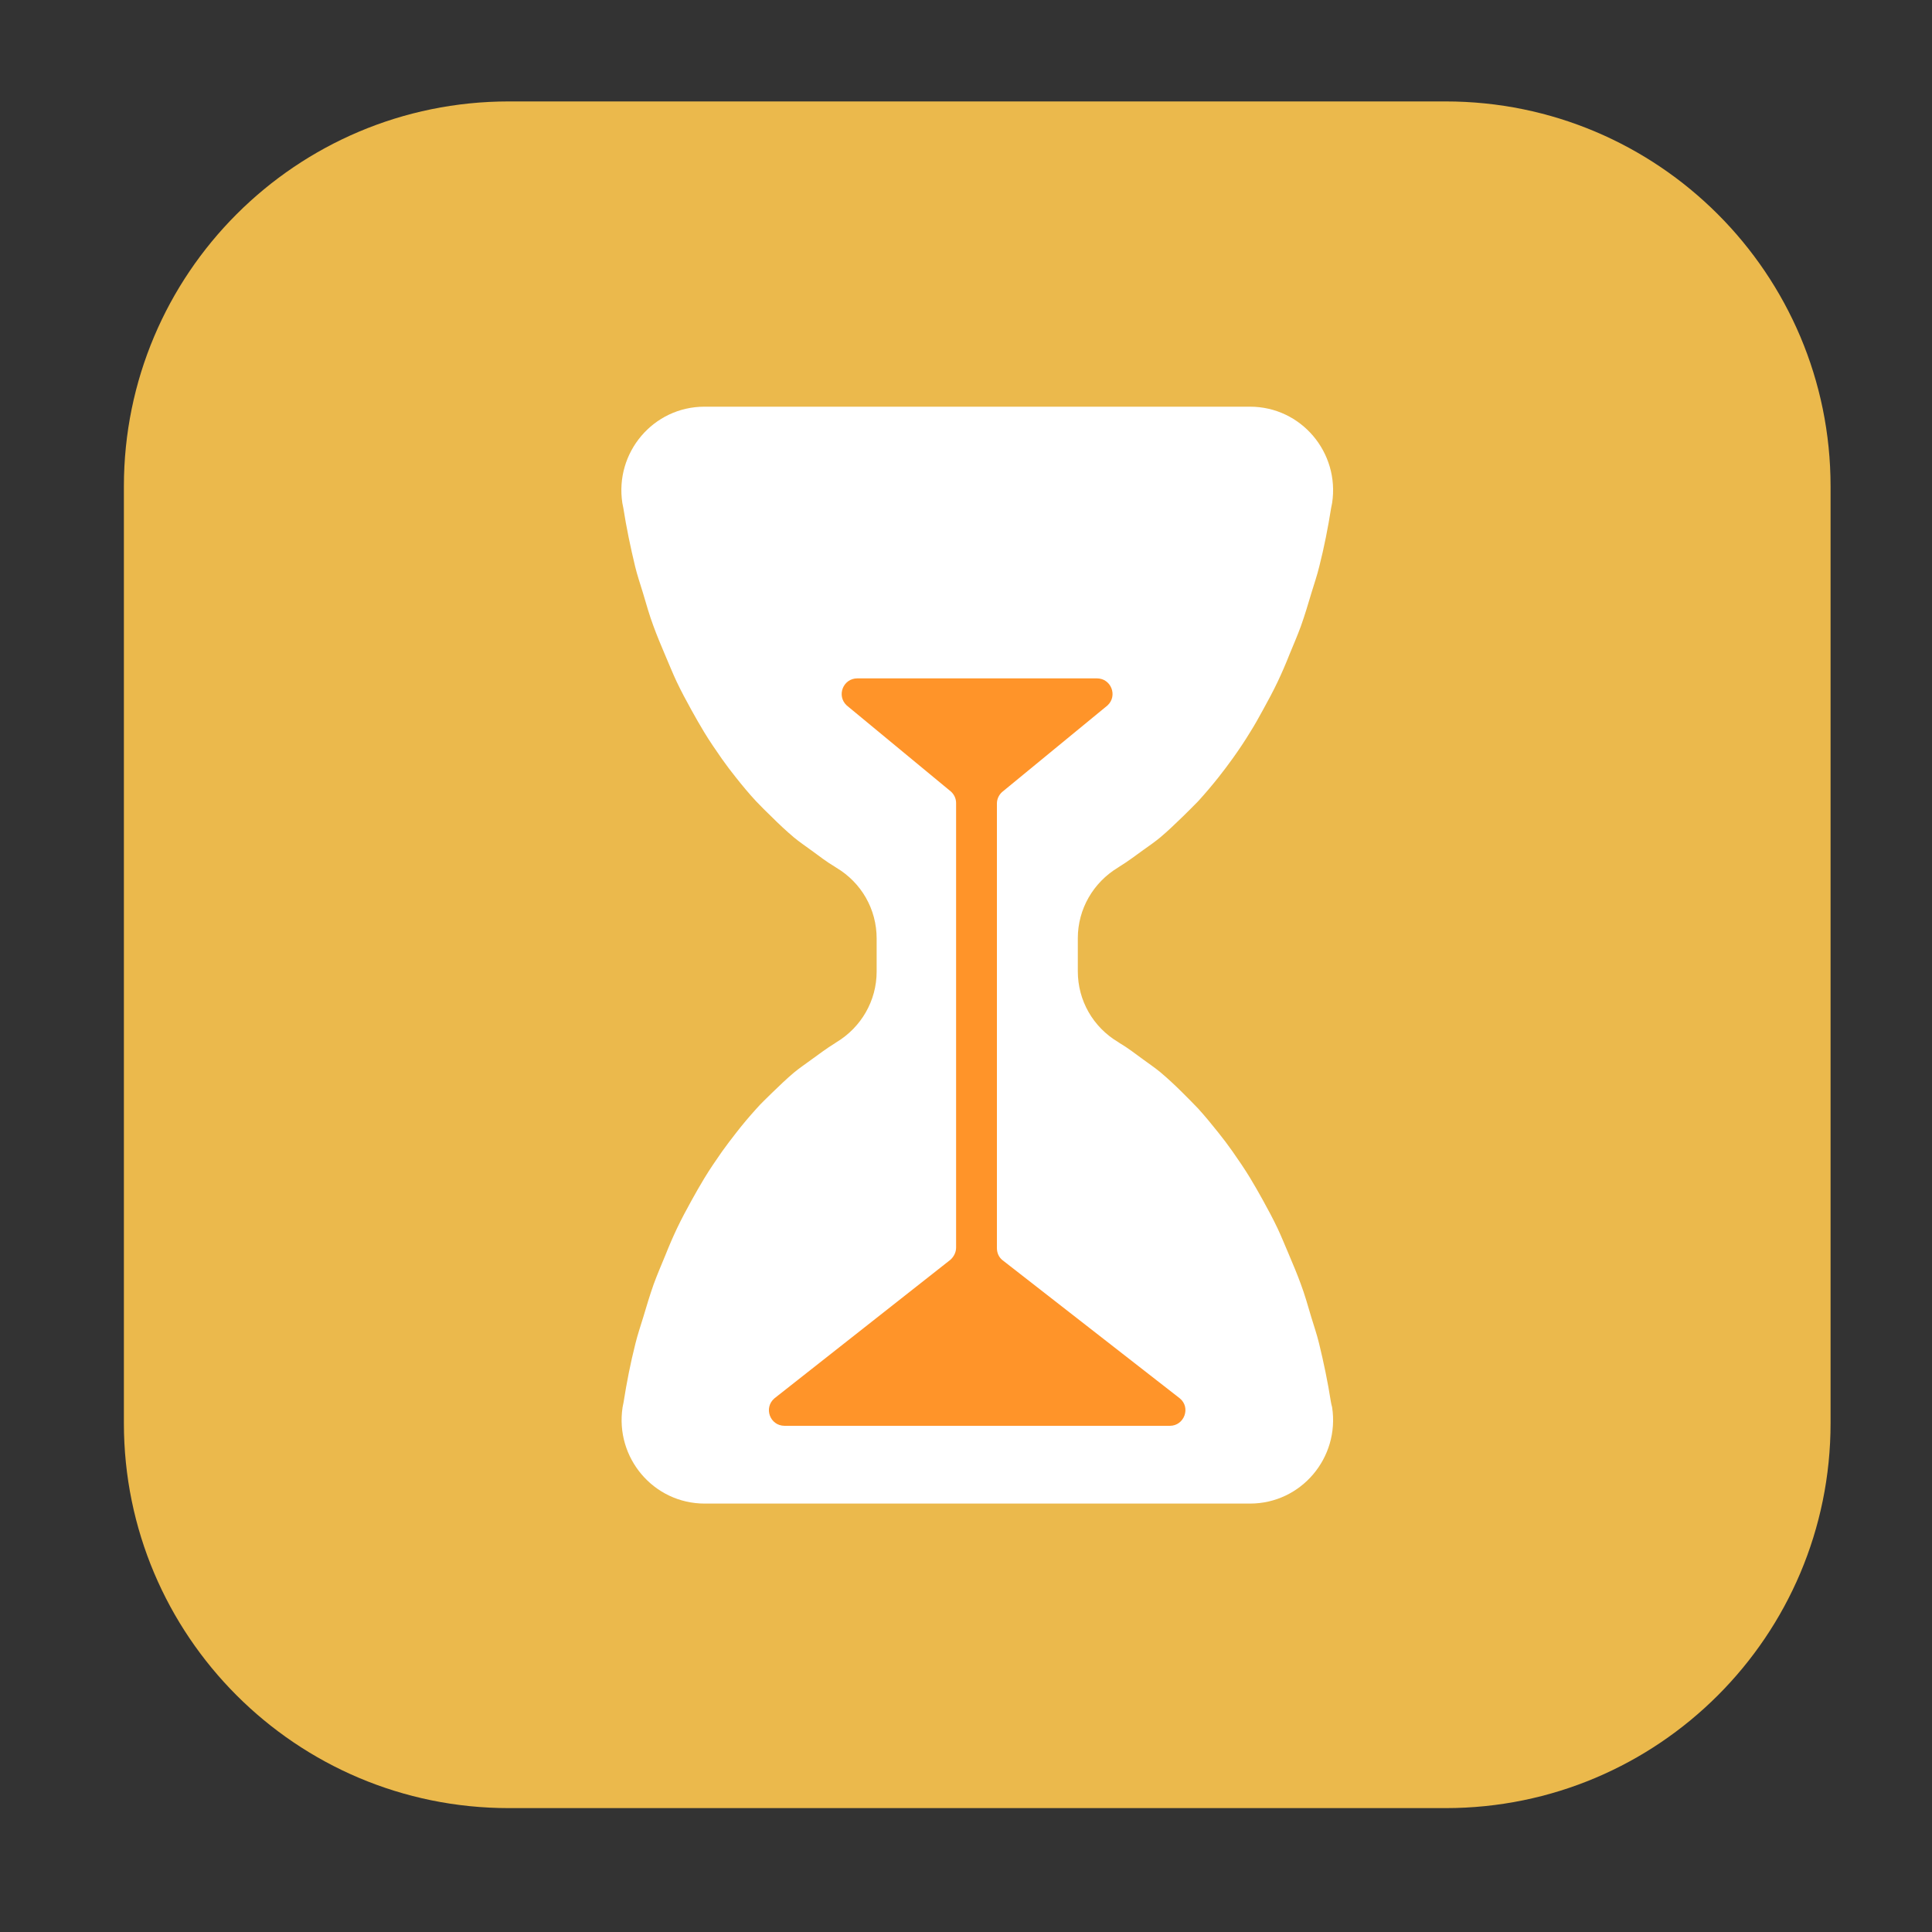 <?xml version="1.0" encoding="UTF-8"?>
<svg width="16px" height="16px" viewBox="0 0 16 16" version="1.1" xmlns="http://www.w3.org/2000/svg" xmlns:xlink="http://www.w3.org/1999/xlink">
    <rect x="0" y="0" width="16" height="16" fill="#333333" stroke="none"/>
    <title>end</title>
    <g id="Explorer" stroke="none" stroke-width="1" fill="none" fill-rule="evenodd">
        <g id="Explorer-detail-page-Holders" transform="translate(-667, -1136)" fill-rule="nonzero">
            <g id="end" transform="translate(667, 1136)">
                <rect id="rect" fill="#000000" opacity="0" x="0" y="0" width="16" height="16"></rect>
                <path d="M11.972,14.974 L4.214,14.974 C2.452,14.974 1.026,13.546 1.026,11.786 L1.026,4.028 C1.026,2.268 2.452,0.84 4.214,0.84 L11.972,0.84 C13.732,0.84 15.16,2.268 15.16,4.028 L15.16,11.786 C15.16,13.548 13.732,14.974 11.972,14.974 Z" id="path" fill="#EBB94C"></path>
                <path d="M11.022,11.61 C10.996,11.444 10.962,11.282 10.924,11.126 C10.906,11.052 10.882,10.982 10.86,10.91 C10.832,10.816 10.806,10.722 10.772,10.632 C10.742,10.55 10.71,10.474 10.676,10.394 C10.644,10.32 10.614,10.244 10.58,10.172 C10.542,10.092 10.5,10.014 10.458,9.938 C10.424,9.876 10.388,9.814 10.352,9.754 C10.306,9.678 10.256,9.606 10.206,9.534 C10.168,9.48 10.13,9.43 10.09,9.38 C10.036,9.312 9.98,9.244 9.922,9.18 C9.88,9.136 9.838,9.094 9.796,9.052 C9.736,8.992 9.674,8.934 9.61,8.88 C9.564,8.842 9.516,8.81 9.47,8.776 C9.404,8.728 9.34,8.678 9.272,8.638 C9.268,8.636 9.264,8.632 9.26,8.63 C9.052,8.506 8.926,8.286 8.926,8.044 L8.926,7.77 C8.926,7.528 9.054,7.308 9.26,7.184 C9.264,7.182 9.268,7.178 9.272,7.176 C9.34,7.134 9.404,7.086 9.47,7.038 C9.518,7.004 9.564,6.972 9.61,6.934 C9.674,6.88 9.734,6.822 9.796,6.762 C9.838,6.72 9.882,6.678 9.924,6.634 C9.982,6.57 10.038,6.504 10.092,6.436 C10.132,6.386 10.17,6.334 10.208,6.282 C10.258,6.212 10.308,6.138 10.354,6.062 C10.392,6.002 10.426,5.94 10.46,5.878 C10.502,5.802 10.544,5.724 10.582,5.644 C10.616,5.572 10.648,5.498 10.678,5.422 C10.71,5.344 10.744,5.266 10.774,5.184 C10.806,5.094 10.834,5 10.862,4.906 C10.884,4.834 10.908,4.764 10.926,4.69 C10.966,4.532 10.998,4.37 11.024,4.206 C11.026,4.192 11.03,4.18 11.032,4.166 C11.096,3.748 10.776,3.368 10.352,3.368 L5.834,3.368 C5.41,3.368 5.09,3.748 5.154,4.166 C5.156,4.18 5.16,4.192 5.162,4.206 C5.188,4.372 5.222,4.534 5.26,4.692 C5.278,4.766 5.302,4.836 5.324,4.908 C5.352,5.002 5.378,5.096 5.412,5.186 C5.442,5.268 5.474,5.344 5.508,5.424 C5.54,5.498 5.57,5.574 5.604,5.646 C5.642,5.726 5.684,5.804 5.726,5.88 C5.76,5.942 5.796,6.004 5.832,6.064 C5.878,6.14 5.928,6.212 5.978,6.284 C6.016,6.338 6.054,6.388 6.094,6.438 C6.148,6.506 6.204,6.574 6.262,6.636 C6.304,6.68 6.346,6.722 6.39,6.764 C6.45,6.824 6.512,6.882 6.576,6.936 C6.622,6.974 6.67,7.006 6.716,7.04 C6.782,7.088 6.846,7.138 6.914,7.178 C6.918,7.18 6.922,7.184 6.926,7.186 C7.134,7.31 7.26,7.53 7.26,7.772 L7.26,8.046 C7.26,8.288 7.132,8.508 6.926,8.632 C6.922,8.634 6.918,8.638 6.914,8.64 C6.846,8.682 6.782,8.73 6.716,8.778 C6.67,8.812 6.622,8.844 6.576,8.882 C6.512,8.936 6.452,8.994 6.39,9.054 C6.348,9.096 6.304,9.136 6.264,9.182 C6.206,9.246 6.15,9.312 6.096,9.382 C6.056,9.432 6.018,9.484 5.98,9.536 C5.93,9.608 5.88,9.68 5.834,9.756 C5.798,9.816 5.762,9.878 5.728,9.94 C5.686,10.016 5.644,10.094 5.606,10.174 C5.572,10.246 5.54,10.32 5.51,10.396 C5.478,10.474 5.444,10.552 5.414,10.634 C5.382,10.724 5.354,10.818 5.326,10.912 C5.304,10.984 5.28,11.054 5.262,11.128 C5.222,11.286 5.19,11.448 5.164,11.614 C5.162,11.628 5.158,11.64 5.156,11.654 C5.092,12.072 5.412,12.452 5.836,12.452 L10.352,12.452 C10.776,12.452 11.096,12.072 11.032,11.654 C11.028,11.638 11.024,11.624 11.022,11.61 L11.022,11.61 Z" id="path" fill="#FFFFFF"></path>
                <path d="M6.498,11.808 L9.688,11.808 C9.808,11.808 9.864,11.656 9.77,11.58 L8.302,10.436 C8.272,10.412 8.256,10.376 8.256,10.336 L8.256,6.654 C8.256,6.618 8.272,6.584 8.298,6.56 L9.172,5.842 C9.258,5.762 9.202,5.618 9.084,5.618 L7.1,5.618 C6.982,5.618 6.926,5.762 7.012,5.842 L7.876,6.556 C7.902,6.58 7.918,6.614 7.918,6.65 L7.918,10.332 C7.918,10.37 7.9,10.406 7.872,10.432 L6.414,11.58 C6.322,11.658 6.376,11.808 6.498,11.808 L6.498,11.808 Z" id="path" fill="#FF9429"></path>
            </g>
        </g>
    </g>
</svg>
